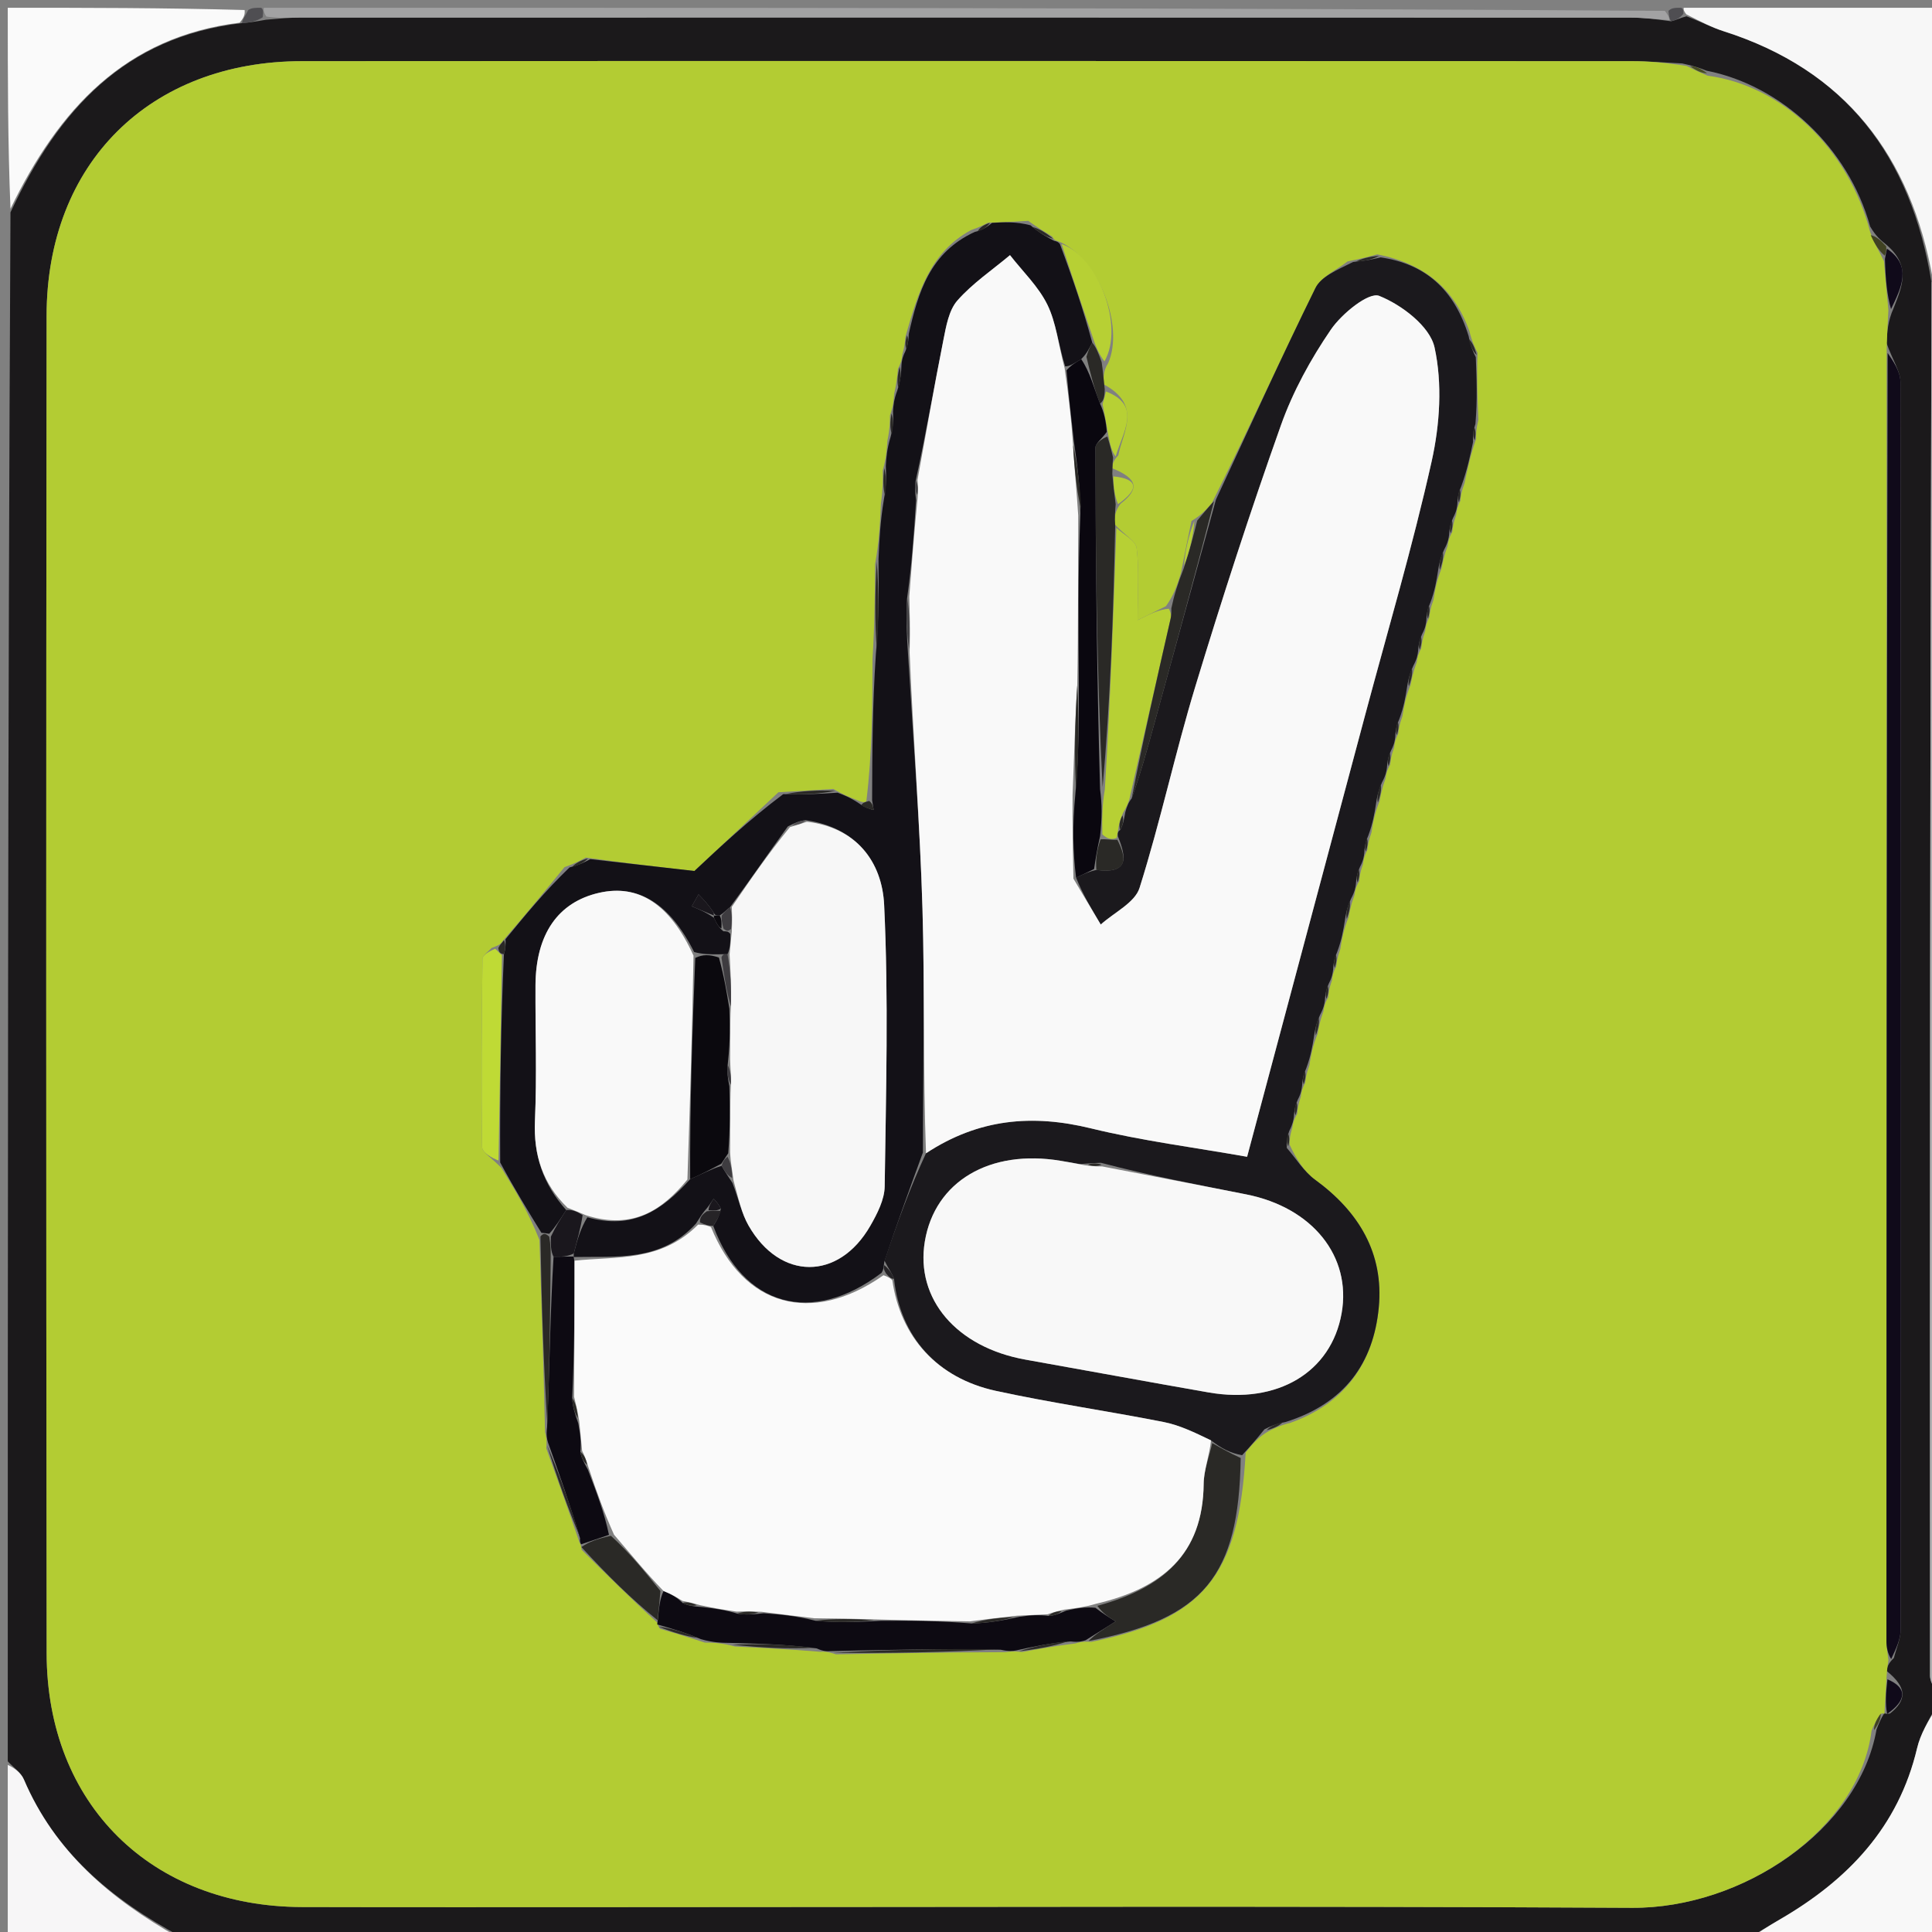 <svg version="1.1" id="Layer_1" xmlns="http://www.w3.org/2000/svg" xmlns:xlink="http://www.w3.org/1999/xlink" x="0px" y="0px"
	 width="100%" viewBox="0 0 249 249" enable-background="new 0 0 249 249" xml:space="preserve">
<rect x="0" y="0" width="249" height="249" fill="#808080" stroke="none"/>
<path fill="#1B191B" opacity="1" stroke="none" 
	d="
M1,227 
	C1,160.646 1,94.292 1.351,27.374 
	C7.548,14.106 16.119,4.731 31.186,2.978 
	C32.26,2.899 33.034,2.766 34.28,2.543 
	C36.082,2.387 37.412,2.265 38.742,2.264 
	C95.889,2.255 153.035,2.255 210.182,2.272 
	C211.84,2.273 213.499,2.482 215.352,2.739 
	C216.028,2.601 216.51,2.319 217.358,2.101 
	C219.19,2.789 220.617,3.538 222.129,4.019 
	C237.821,9.014 246.287,20.087 248.939,36.397 
	C248.75,96.544 248.714,156.242 248.746,215.94 
	C248.746,216.96 249.564,217.98 250,219 
	C250,219 250,219.5 249.622,219.779 
	C248.508,221.807 247.508,223.494 247.078,225.315 
	C244.677,235.474 238.169,242.278 229.449,247.348 
	C227.956,248.215 226.482,249.115 225,250 
	C157.979,250 90.958,250 23.398,249.653 
	C14.193,244.702 7.036,238.623 3.074,229.334 
	C2.687,228.426 1.706,227.772 1,227 
M242.872,220.764 
	C242.872,220.764 242.863,220.939 243.58,220.844 
	C245.727,219.146 245.857,217.534 243.151,215.355 
	C243.229,214.892 243.307,214.428 244.089,213.682 
	C244.393,212.453 244.963,211.225 244.964,209.996 
	C245.008,156.413 245.014,102.829 244.934,49.246 
	C244.932,47.842 243.926,46.439 243.139,44.215 
	C243.22,42.798 243.301,41.381 244.053,39.712 
	C245.085,37.011 246.451,34.273 242.996,31.443 
	C242.381,30.947 241.767,30.45 241.029,29.192 
	C238.225,19.022 229.573,10.993 219.933,9.108 
	C219.191,8.815 218.449,8.521 216.807,8.176 
	C214.646,8.074 212.484,7.883 210.323,7.882 
	C153.196,7.866 96.069,7.843 38.941,7.882 
	C19.309,7.896 6.03,21.058 6.006,40.677 
	C5.939,98.137 5.941,155.597 6.012,213.058 
	C6.035,232.502 19.474,245.735 38.954,245.784 
	C52.611,245.819 66.268,245.797 79.926,245.797 
	C123.396,245.797 166.866,245.642 210.335,245.884 
	C224.569,245.963 239.597,235.807 241.849,222.906 
	C242.132,222.185 242.415,221.464 242.872,220.764 
z"/>
<path fill="#F7F7F7" opacity="1" stroke="none" 
	d="
M249.099,35.948 
	C246.287,20.087 237.821,9.014 222.129,4.019 
	C220.617,3.538 219.19,2.789 217.325,1.841 
	C216.951,1.345 216.975,1.173 217,1 
	C227.929,1 238.857,1 250,1 
	C250,12.353 250,23.708 249.78,35.429 
	C249.56,35.795 249.099,35.948 249.099,35.948 
z"/>
<path fill="#FAFAFA" opacity="1" stroke="none" 
	d="
M30.885,2.926 
	C16.119,4.731 7.548,14.106 1.351,26.905 
	C1,18.4 1,9.801 1,1 
	C11.02,1 21.041,1 31.526,1.291 
	C31.622,2.03 31.254,2.478 30.885,2.926 
z"/>
<path fill="#F8F8F8" opacity="1" stroke="none" 
	d="
M225.469,250 
	C226.482,249.115 227.956,248.215 229.449,247.348 
	C238.169,242.278 244.677,235.474 247.078,225.315 
	C247.508,223.494 248.508,221.807 249.622,220.029 
	C250,229.92 250,239.84 250,250 
	C241.981,250 233.959,250 225.469,250 
z"/>
<path fill="#F7F6F7" opacity="1" stroke="none" 
	d="
M1,227.469 
	C1.706,227.772 2.687,228.426 3.074,229.334 
	C7.036,238.623 14.193,244.702 22.929,249.653 
	C15.739,250 8.478,250 1,250 
	C1,242.647 1,235.292 1,227.469 
z"/>
<path fill="#AFAFB0" opacity="1" stroke="none" 
	d="
M248.939,36.397 
	C249.099,35.948 249.56,35.795 249.78,35.898 
	C250,96.688 250,157.375 250,218.531 
	C249.564,217.98 248.746,216.96 248.746,215.94 
	C248.714,156.242 248.75,96.544 248.939,36.397 
z"/>
<path fill="#A2A2A3" opacity="1" stroke="none" 
	d="
M215.158,2.594 
	C213.499,2.482 211.84,2.273 210.182,2.272 
	C153.035,2.255 95.889,2.255 38.742,2.264 
	C37.412,2.265 36.082,2.387 34.33,2.134 
	C33.938,1.544 33.969,1.272 34,1 
	C94.021,1 154.042,1 214.567,1.399 
	C215.101,2.063 215.129,2.329 215.158,2.594 
z"/>
<path fill="#4F4E52" opacity="1" stroke="none" 
	d="
M33.667,1 
	C33.969,1.272 33.938,1.544 33.858,2.225 
	C33.034,2.766 32.26,2.899 31.186,2.978 
	C31.254,2.478 31.622,2.03 31.995,1.291 
	C32.444,1 32.889,1 33.667,1 
z"/>
<path fill="#4F4E52" opacity="1" stroke="none" 
	d="
M215.352,2.739 
	C215.129,2.329 215.101,2.063 215.036,1.399 
	C215.444,1 215.889,1 216.667,1 
	C216.975,1.173 216.951,1.345 216.959,1.777 
	C216.51,2.319 216.028,2.601 215.352,2.739 
z"/>
<path fill="#B3CC33" opacity="1" stroke="none" 
	d="
M243.385,213.964 
	C243.307,214.428 243.229,214.892 243.147,216.092 
	C243.05,218.199 242.956,219.569 242.863,220.939 
	C242.863,220.939 242.872,220.764 242.484,220.85 
	C241.802,221.645 241.507,222.353 241.213,223.061 
	C239.597,235.807 224.569,245.963 210.335,245.884 
	C166.866,245.642 123.396,245.797 79.926,245.797 
	C66.268,245.797 52.611,245.819 38.954,245.784 
	C19.474,245.735 6.035,232.502 6.012,213.058 
	C5.941,155.597 5.939,98.137 6.006,40.677 
	C6.03,21.058 19.309,7.896 38.941,7.882 
	C96.069,7.843 153.196,7.866 210.323,7.882 
	C212.484,7.883 214.646,8.074 217.377,8.502 
	C218.66,9.138 219.374,9.448 220.087,9.758 
	C229.573,10.993 238.225,19.022 241.038,29.92 
	C241.63,31.514 242.212,32.38 242.811,33.667 
	C243.014,36.047 243.198,38.006 243.382,39.965 
	C243.301,41.381 243.22,42.798 243.158,45.081 
	C243.157,101.13 243.136,156.313 243.128,211.496 
	C243.128,212.319 243.295,213.142 243.385,213.964 
M142.276,49.55 
	C142.217,48.699 142.158,47.847 142.814,46.813 
	C144.97,42.043 141.5,33.03 136.319,31.072 
	C136.319,31.072 135.88,31.05 135.607,30.487 
	C134.751,29.965 133.895,29.444 132.52,28.463 
	C130.969,28.549 129.417,28.635 127.306,28.71 
	C126.828,28.974 126.351,29.238 125.158,29.649 
	C119.845,32.531 118.33,37.692 116.688,43.417 
	C116.656,43.966 116.625,44.515 116.292,45.687 
	C116.256,46.143 116.22,46.599 115.73,47.526 
	C115.659,48.372 115.589,49.219 115.241,50.772 
	C115.192,51.525 115.143,52.278 114.699,53.548 
	C114.698,54.386 114.696,55.225 114.368,56.811 
	C114.3,57.891 114.233,58.971 113.77,60.627 
	C113.79,61.772 113.809,62.918 113.534,64.904 
	C113.431,67.293 113.327,69.682 112.78,72.73 
	C112.759,76.507 112.738,80.285 112.451,84.952 
	C112.434,91.017 112.417,97.083 111.652,103.299 
	C111.413,103.387 111.174,103.475 110.429,103.11 
	C109.602,102.793 108.776,102.476 107.39,101.68 
	C105.271,101.815 103.151,101.95 100.324,102.108 
	C96.517,105.675 92.71,109.243 89.496,112.255 
	C85.137,111.758 80.603,111.242 75.494,110.525 
	C74.804,110.904 74.114,111.284 72.759,111.755 
	C70.223,114.852 67.687,117.948 64.768,121.304 
	C64.615,121.579 64.41,121.807 63.35,122.176 
	C62.944,122.649 62.19,123.118 62.184,123.596 
	C62.081,131.668 62.012,139.743 62.134,147.813 
	C62.145,148.565 63.487,149.297 64.646,150.557 
	C66.357,153.334 68.068,156.11 69.527,159.815 
	C69.79,167.844 70.052,175.873 70.245,184.594 
	C70.373,185.035 70.501,185.476 70.406,186.658 
	C71.834,190.615 73.263,194.572 74.695,198.824 
	C74.695,198.824 74.903,199.034 74.96,199.738 
	C78.19,202.942 81.42,206.146 84.728,209.139 
	C84.728,209.139 84.702,209.363 85.055,209.916 
	C86.733,210.406 88.411,210.896 90.842,211.701 
	C91.919,211.714 92.997,211.728 94.721,212.203 
	C98.164,212.375 101.608,212.546 105.708,212.884 
	C106.157,212.856 106.606,212.828 107.742,213.215 
	C114.809,213.084 121.877,212.952 129.615,212.935 
	C130.06,212.861 130.505,212.787 131.761,212.91 
	C133.817,212.527 135.872,212.144 138.615,211.809 
	C139.05,211.671 139.485,211.533 140.659,211.606 
	C155.147,208.642 159.67,203.152 160.547,187.187 
	C161.353,186.196 162.158,185.205 163.538,184.431 
	C164.242,184.074 164.947,183.716 166.346,183.36 
	C173.336,180.87 177.017,175.642 177.698,168.528 
	C178.369,161.52 175.127,156.154 169.492,152.046 
	C168.048,150.993 167.049,149.33 166.21,147.537 
	C166.207,147.01 166.204,146.483 166.558,145.332 
	C166.625,144.862 166.693,144.392 167.185,143.554 
	C167.223,143.02 167.262,142.486 167.653,141.336 
	C167.707,140.87 167.76,140.404 168.218,139.553 
	C168.274,139.021 168.33,138.488 168.753,137.306 
	C168.949,136.083 169.146,134.861 169.815,133.245 
	C169.945,132.484 170.076,131.724 170.567,130.339 
	C170.63,129.866 170.693,129.394 171.179,128.553 
	C171.227,128.02 171.274,127.486 171.667,126.337 
	C171.717,125.871 171.767,125.406 172.218,124.551 
	C172.269,124.019 172.32,123.486 172.744,122.306 
	C172.94,121.081 173.135,119.856 173.801,118.24 
	C173.937,117.481 174.073,116.723 174.571,115.34 
	C174.633,114.867 174.695,114.393 175.182,113.553 
	C175.228,113.019 175.275,112.486 175.672,111.339 
	C175.725,110.874 175.777,110.409 176.227,109.551 
	C176.28,109.019 176.333,108.487 176.754,107.305 
	C176.948,106.081 177.143,104.858 177.809,103.242 
	C177.941,102.483 178.072,101.724 178.569,100.341 
	C178.63,99.867 178.691,99.393 179.17,98.546 
	C179.22,98.015 179.271,97.483 179.677,96.339 
	C179.726,95.873 179.776,95.407 180.211,94.542 
	C180.262,94.013 180.314,93.484 180.748,92.311 
	C180.944,91.085 181.139,89.858 181.807,88.238 
	C181.947,87.48 182.088,86.723 182.593,85.343 
	C182.65,84.869 182.708,84.396 183.181,83.548 
	C183.23,83.015 183.279,82.483 183.682,81.339 
	C183.733,80.874 183.784,80.41 184.219,79.544 
	C184.267,79.014 184.316,78.484 184.751,77.311 
	C184.944,76.083 185.137,74.855 185.802,73.234 
	C185.938,72.477 186.075,71.72 186.579,70.342 
	C186.64,69.869 186.701,69.395 187.175,68.546 
	C187.223,68.014 187.271,67.483 187.681,66.342 
	C187.731,65.876 187.782,65.41 188.213,64.542 
	C188.255,64.013 188.298,63.485 188.75,62.284 
	C189.118,60.506 189.486,58.728 190.246,56.55 
	C190.227,56.018 190.209,55.487 190.532,54.115 
	C190.423,51.422 190.313,48.729 190.424,45.464 
	C190.07,44.759 189.715,44.054 189.374,42.658 
	C187.419,37.26 183.677,34.014 177.517,32.782 
	C176.46,33.068 175.403,33.354 173.68,33.69 
	C172.266,34.818 170.258,35.654 169.535,37.122 
	C165.1,46.131 160.955,55.284 156.221,64.776 
	C155.58,65.55 154.939,66.325 153.558,67.15 
	C153.142,69.15 152.726,71.15 152.197,73.884 
	C151.77,75.257 151.343,76.629 150.27,78.125 
	C149.368,78.57 148.467,79.016 146.614,79.931 
	C146.614,76.297 146.843,73.429 146.489,70.635 
	C146.366,69.67 144.793,68.89 143.58,67.471 
	C143.65,66.65 143.72,65.828 144.409,64.933 
	C146.82,63.067 146.749,61.714 143.336,60.35 
	C143.377,59.891 143.417,59.432 144.129,58.689 
	C144.722,55.632 147.219,52.231 142.276,49.55 
z"/>
<path fill="#100A1A" opacity="1" stroke="none" 
	d="
M243.737,213.823 
	C243.295,213.142 243.128,212.319 243.128,211.496 
	C243.136,156.313 243.157,101.13 243.283,45.491 
	C243.926,46.439 244.932,47.842 244.934,49.246 
	C245.014,102.829 245.008,156.413 244.964,209.996 
	C244.963,211.225 244.393,212.453 243.737,213.823 
z"/>
<path fill="#100A1A" opacity="1" stroke="none" 
	d="
M243.718,39.838 
	C243.198,38.006 243.014,36.047 242.936,33.376 
	C243.095,32.459 243.147,32.254 243.199,32.05 
	C246.451,34.273 245.085,37.011 243.718,39.838 
z"/>
<path fill="#100A1A" opacity="1" stroke="none" 
	d="
M243.221,220.892 
	C242.956,219.569 243.05,218.199 243.258,216.431 
	C245.857,217.534 245.727,219.146 243.221,220.892 
z"/>
<path fill="#404222" opacity="1" stroke="none" 
	d="
M243.097,31.746 
	C243.147,32.254 243.095,32.459 242.918,32.955 
	C242.212,32.38 241.63,31.514 241.101,30.301 
	C241.767,30.45 242.381,30.947 243.097,31.746 
z"/>
<path fill="#404222" opacity="1" stroke="none" 
	d="
M241.531,222.983 
	C241.507,222.353 241.802,221.645 242.397,220.84 
	C242.415,221.464 242.132,222.185 241.531,222.983 
z"/>
<path fill="#474D21" opacity="1" stroke="none" 
	d="
M220.01,9.433 
	C219.374,9.448 218.66,9.138 217.827,8.528 
	C218.449,8.521 219.191,8.815 220.01,9.433 
z"/>
<path fill="#1B191D" opacity="1" stroke="none" 
	d="
M181.334,88.631 
	C181.139,89.858 180.944,91.085 180.336,92.707 
	C179.89,93.716 179.858,94.329 179.826,94.941 
	C179.776,95.407 179.726,95.873 179.284,96.721 
	C178.845,97.708 178.799,98.314 178.753,98.919 
	C178.691,99.393 178.63,99.867 178.127,100.817 
	C177.569,102.074 177.453,102.855 177.337,103.635 
	C177.143,104.858 176.948,106.081 176.346,107.703 
	C175.903,108.715 175.866,109.33 175.83,109.944 
	C175.777,110.409 175.725,110.874 175.282,111.722 
	C174.846,112.709 174.801,113.314 174.756,113.919 
	C174.695,114.393 174.633,114.867 174.13,115.817 
	C173.569,117.072 173.45,117.852 173.33,118.631 
	C173.135,119.856 172.94,121.081 172.336,122.704 
	C171.89,123.714 171.854,124.328 171.817,124.941 
	C171.767,125.406 171.717,125.871 171.279,126.721 
	C170.846,127.711 170.801,128.316 170.756,128.921 
	C170.693,129.394 170.63,129.866 170.127,130.817 
	C169.573,132.076 169.458,132.857 169.343,133.638 
	C169.146,134.861 168.949,136.083 168.346,137.702 
	C167.897,138.712 167.856,139.325 167.814,139.937 
	C167.76,140.404 167.707,140.87 167.264,141.723 
	C166.837,142.714 166.798,143.318 166.76,143.922 
	C166.693,144.392 166.625,144.862 166.174,145.738 
	C165.809,146.745 165.828,147.347 165.846,147.948 
	C167.049,149.33 168.048,150.993 169.492,152.046 
	C175.127,156.154 178.369,161.52 177.698,168.528 
	C177.017,175.642 173.336,180.87 165.686,183.273 
	C164.338,183.529 163.651,183.872 162.964,184.214 
	C162.158,185.205 161.353,186.196 160.084,187.549 
	C158.493,187.27 157.365,186.628 156.079,185.64 
	C153.939,184.604 152.004,183.673 149.965,183.271 
	C142.777,181.853 135.51,180.815 128.354,179.259 
	C120.785,177.613 116.046,172.297 115.223,164.822 
	C114.96,164.064 114.478,163.481 113.999,162.488 
	C115.65,157.562 117.299,153.047 119.345,148.636 
	C126.152,144.163 133.065,143.582 140.62,145.428 
	C147.193,147.034 153.951,147.885 160.729,149.088 
	C165.867,129.861 170.89,111.071 175.909,92.279 
	C178.83,81.344 182.056,70.477 184.518,59.439 
	C185.573,54.706 185.911,49.424 184.884,44.765 
	C184.286,42.054 180.653,39.29 177.754,38.132 
	C176.414,37.597 172.938,40.42 171.532,42.474 
	C168.924,46.284 166.629,50.472 165.086,54.816 
	C161.132,65.94 157.488,77.184 154.055,88.482 
	C151.446,97.07 149.566,105.882 146.866,114.438 
	C146.263,116.346 143.588,117.6 141.867,119.156 
	C140.693,117.185 139.519,115.214 138.688,113.108 
	C139.69,112.649 140.35,112.325 141.304,112.121 
	C145.463,112.654 145.222,110.591 144.069,107.771 
	C144.028,107.349 144.064,107.178 144.379,106.961 
	C144.758,106.272 144.857,105.63 145.037,104.656 
	C145.261,103.894 145.405,103.464 145.858,102.889 
	C147.027,99.611 147.888,96.477 148.75,93.344 
	C151.404,83.692 154.059,74.041 156.713,64.39 
	C160.955,55.284 165.1,46.131 169.535,37.122 
	C170.258,35.654 172.266,34.818 174.394,33.763 
	C176.052,33.615 176.997,33.393 177.941,33.172 
	C183.677,34.014 187.419,37.26 189.281,43.316 
	C189.526,44.661 189.865,45.348 190.204,46.035 
	C190.313,48.729 190.423,51.422 190.157,54.629 
	C189.806,55.746 189.83,56.348 189.854,56.95 
	C189.486,58.728 189.118,60.506 188.327,62.698 
	C187.88,63.722 187.856,64.333 187.833,64.944 
	C187.782,65.41 187.731,65.876 187.285,66.723 
	C186.847,67.71 186.805,68.316 186.763,68.922 
	C186.701,69.395 186.64,69.869 186.134,70.815 
	C185.57,72.067 185.45,72.847 185.329,73.627 
	C185.137,74.855 184.944,76.083 184.336,77.708 
	C183.893,78.719 183.864,79.332 183.835,79.945 
	C183.784,80.41 183.733,80.874 183.289,81.72 
	C182.852,82.709 182.809,83.316 182.766,83.923 
	C182.708,84.396 182.65,84.869 182.147,85.814 
	C181.58,87.068 181.457,87.85 181.334,88.631 
M141.892,149.863 
	C141.269,149.885 140.645,149.908 139.183,150.025 
	C138.362,149.887 137.542,149.749 136.721,149.611 
	C127.567,148.068 120.476,152.273 119.194,160.006 
	C117.964,167.42 123.292,173.652 132.184,175.234 
	C140.047,176.632 147.901,178.088 155.769,179.46 
	C164.653,181.009 171.57,176.86 172.911,169.248 
	C174.201,161.931 169.169,155.636 160.627,153.938 
	C154.437,152.707 148.236,151.529 141.892,149.863 
z"/>
<path fill="#131117" opacity="1" stroke="none" 
	d="
M118.949,148.531 
	C117.299,153.047 115.65,157.562 113.964,162.642 
	C113.872,163.416 113.88,163.623 113.617,164.047 
	C104.579,170.869 95.778,168.38 91.925,157.99 
	C92.454,157.243 92.693,156.651 92.912,155.762 
	C92.586,155.141 92.28,154.817 91.973,154.493 
	C91.647,154.992 91.321,155.491 90.784,156.099 
	C90.365,156.613 90.157,157.018 89.698,157.698 
	C85.177,162.66 79.481,161.897 73.981,162.007 
	C73.947,162.002 73.922,161.939 73.953,161.54 
	C74.414,159.717 74.843,158.293 75.7,156.884 
	C81.563,158.541 85.35,155.974 88.95,151.975 
	C90.522,151.283 91.74,150.636 93.004,150.254 
	C93.447,151.052 93.842,151.586 94.407,152.472 
	C95.192,154.534 95.577,156.376 96.464,157.932 
	C100.528,165.06 108.09,165.082 112.169,157.982 
	C113.06,156.43 113.996,154.609 114.02,152.9 
	C114.187,140.805 114.53,128.687 113.95,116.618 
	C113.683,111.056 110.354,106.645 103.854,105.711 
	C103.088,105.777 102.455,106.041 101.532,106.517 
	C98.933,110.114 96.625,113.498 94.091,116.918 
	C93.578,117.302 93.291,117.651 92.752,117.998 
	C92.332,117.997 92.165,117.996 91.986,117.638 
	C91.326,116.608 90.676,115.937 90.026,115.265 
	C89.737,115.779 89.449,116.294 89.16,116.808 
	C90.105,117.204 91.051,117.601 92.022,118.289 
	C92.352,119.054 92.656,119.526 93.227,120.023 
	C93.675,120.032 93.854,120.018 94.128,120.374 
	C94.159,121.498 94.094,122.253 93.763,122.981 
	C93.318,122.966 93.139,122.979 92.634,122.993 
	C91.437,122.995 90.566,122.997 89.465,122.701 
	C86.32,116.433 82.24,113.936 77.24,115.062 
	C71.916,116.26 69.044,120.407 69.014,127.02 
	C68.987,132.828 69.198,138.646 68.944,144.444 
	C68.75,148.892 69.969,152.586 72.974,155.955 
	C72.196,157.178 71.594,158.106 70.789,159.013 
	C70.319,158.939 70.05,158.904 69.779,158.887 
	C68.068,156.11 66.357,153.334 64.466,149.827 
	C64.422,140.426 64.558,131.755 64.948,122.971 
	C65.185,122.254 65.167,121.649 65.15,121.045 
	C67.687,117.948 70.223,114.852 73.404,111.794 
	C74.722,111.463 75.395,111.094 76.068,110.725 
	C80.603,111.242 85.137,111.758 89.496,112.255 
	C92.71,109.243 96.517,105.675 100.948,102.346 
	C103.698,102.442 105.824,102.301 107.95,102.159 
	C108.776,102.476 109.602,102.793 110.754,103.564 
	C111.587,104.142 112.095,104.267 112.603,104.393 
	C112.535,103.978 112.468,103.563 112.4,103.148 
	C112.417,97.083 112.434,91.017 112.882,84.307 
	C113.283,79.799 113.254,75.935 113.224,72.07 
	C113.327,69.682 113.431,67.293 113.924,64.33 
	C114.264,62.521 114.214,61.286 114.165,60.051 
	C114.233,58.971 114.3,57.891 114.779,56.323 
	C115.158,54.9 115.126,53.966 115.094,53.031 
	C115.143,52.278 115.192,51.525 115.646,50.328 
	C116.095,48.942 116.14,47.999 116.184,47.056 
	C116.22,46.599 116.256,46.143 116.672,45.3 
	C117.075,44.288 117.099,43.663 117.122,43.038 
	C118.33,37.692 119.845,32.531 125.648,29.881 
	C126.713,29.649 127.289,29.185 127.865,28.721 
	C129.417,28.635 130.969,28.549 132.814,29.034 
	C134.031,30.087 134.956,30.568 135.88,31.05 
	C135.88,31.05 136.319,31.072 136.601,31.445 
	C138.26,35.878 139.637,39.939 140.771,44.165 
	C140.359,44.881 140.19,45.432 139.347,46.288 
	C138.29,46.902 137.906,47.211 137.281,47.22 
	C136.391,44.351 136.127,41.594 134.986,39.266 
	C133.834,36.917 131.811,34.993 130.17,32.883 
	C127.879,34.804 125.344,36.509 123.393,38.729 
	C122.284,39.991 121.938,42.054 121.586,43.824 
	C120.392,49.823 119.348,55.852 118.017,61.953 
	C117.864,62.692 117.942,63.348 118.059,64.466 
	C117.796,68.908 117.493,72.888 116.913,77.065 
	C116.749,79.506 116.862,81.751 117.039,84.461 
	C117.72,95.653 118.575,106.374 118.89,117.11 
	C119.196,127.575 118.951,138.057 118.949,148.531 
z"/>
<path fill="#0D0A12" opacity="1" stroke="none" 
	d="
M130.95,212.713 
	C130.505,212.787 130.06,212.861 128.963,212.62 
	C121.225,212.47 114.14,212.635 107.055,212.8 
	C106.606,212.828 106.157,212.856 105.244,212.447 
	C101.211,211.921 97.643,211.831 94.075,211.741 
	C92.997,211.728 91.919,211.714 90.325,211.256 
	C88.106,210.327 86.404,209.845 84.702,209.363 
	C84.702,209.363 84.728,209.139 84.789,208.71 
	C84.939,207.203 85.027,206.125 85.519,205.051 
	C86.599,205.481 87.278,205.906 87.984,206.597 
	C88.665,206.947 89.318,207.032 90.39,207.109 
	C92.183,207.304 93.556,207.506 95.041,207.971 
	C96.101,208.154 97.051,208.076 98.434,207.918 
	C100.89,208.081 102.913,208.324 105.091,208.886 
	C107.831,209.135 110.416,209.064 113.452,208.891 
	C117.599,208.848 121.295,208.908 125.23,209.235 
	C127.334,209.18 129.199,208.858 131.432,208.368 
	C132.872,208.152 133.943,208.102 135.132,208.265 
	C135.858,208.238 136.466,207.999 137.435,207.573 
	C138.861,207.243 139.928,207.099 141.181,207.214 
	C142.127,207.943 142.886,208.415 143.787,208.975 
	C142.273,209.923 141.096,210.659 139.919,211.395 
	C139.485,211.533 139.05,211.671 137.989,211.553 
	C135.226,211.77 133.088,212.242 130.95,212.713 
z"/>
<path fill="#2A2926" opacity="1" stroke="none" 
	d="
M140.289,211.501 
	C141.096,210.659 142.273,209.923 143.787,208.975 
	C142.886,208.415 142.127,207.943 141.43,206.962 
	C149.745,204.706 155.045,200.377 155.131,191.236 
	C155.148,189.483 155.851,187.737 156.238,185.987 
	C157.365,186.628 158.493,187.27 159.903,187.91 
	C159.67,203.152 155.147,208.642 140.289,211.501 
z"/>
<path fill="#B7D034" opacity="1" stroke="none" 
	d="
M144.1,107.007 
	C144.064,107.178 144.028,107.349 143.931,107.981 
	C143.288,108.28 142.707,108.119 142.073,107.536 
	C142.034,105.419 142.049,103.722 142.392,101.753 
	C143.106,90.328 143.494,79.177 143.882,68.026 
	C144.793,68.89 146.366,69.67 146.489,70.635 
	C146.843,73.429 146.614,76.297 146.614,79.931 
	C148.467,79.016 149.368,78.57 150.646,78.451 
	C150.973,79.095 150.943,79.416 150.872,79.727 
	C149.1,87.497 147.324,95.265 145.549,103.034 
	C145.405,103.464 145.261,103.894 144.743,104.769 
	C144.279,105.811 144.189,106.409 144.1,107.007 
z"/>
<path fill="#0D0A12" opacity="1" stroke="none" 
	d="
M70.629,185.918 
	C70.501,185.476 70.373,185.035 70.51,183.917 
	C70.842,176.152 70.908,169.063 71.344,161.979 
	C72.45,161.97 73.186,161.954 73.922,161.939 
	C73.922,161.939 73.947,162.002 74.021,162.473 
	C74.058,168.631 74.022,174.318 73.745,180.165 
	C73.787,181.241 74.069,182.157 74.525,183.437 
	C74.807,184.866 74.916,185.93 74.798,187.126 
	C74.909,187.855 75.246,188.454 75.758,189.398 
	C76.917,192.388 77.902,195.032 78.487,197.816 
	C77.026,198.315 75.964,198.675 74.903,199.034 
	C74.903,199.034 74.695,198.824 74.76,198.265 
	C73.427,193.777 72.028,189.847 70.629,185.918 
z"/>
<path fill="#2A2926" opacity="1" stroke="none" 
	d="
M143.731,67.748 
	C143.494,79.177 143.106,90.328 142.107,101.447 
	C141.366,86.857 141.219,72.299 141.169,57.742 
	C141.167,57.129 142.061,56.514 142.721,56.26 
	C143.089,57.404 143.273,58.189 143.457,58.973 
	C143.417,59.432 143.377,59.891 143.358,61.071 
	C143.517,62.863 143.653,63.935 143.79,65.007 
	C143.72,65.828 143.65,66.65 143.731,67.748 
z"/>
<path fill="#2A2926" opacity="1" stroke="none" 
	d="
M145.858,102.889 
	C147.324,95.265 149.1,87.497 150.872,79.727 
	C150.943,79.416 150.973,79.095 150.969,78.39 
	C151.343,76.629 151.77,75.257 152.543,73.298 
	C153.359,70.841 153.829,68.97 154.299,67.099 
	C154.939,66.325 155.58,65.55 156.467,64.583 
	C154.059,74.041 151.404,83.692 148.75,93.344 
	C147.888,96.477 147.027,99.611 145.858,102.889 
z"/>
<path fill="#BFDA35" opacity="1" stroke="none" 
	d="
M64.693,123.084 
	C64.558,131.755 64.422,140.426 64.249,149.568 
	C63.487,149.297 62.145,148.565 62.134,147.813 
	C62.012,139.743 62.081,131.668 62.184,123.596 
	C62.19,123.118 62.944,122.649 63.821,122.28 
	C64.295,122.693 64.428,122.926 64.693,123.084 
z"/>
<path fill="#2A2926" opacity="1" stroke="none" 
	d="
M74.931,199.386 
	C75.964,198.675 77.026,198.315 78.737,197.934 
	C81.296,200.29 83.206,202.669 85.116,205.048 
	C85.027,206.125 84.939,207.203 84.75,208.815 
	C81.42,206.146 78.19,202.942 74.931,199.386 
z"/>
<path fill="#2A2926" opacity="1" stroke="none" 
	d="
M70.975,161.973 
	C70.908,169.063 70.842,176.152 70.545,183.571 
	C70.052,175.873 69.79,167.844 69.653,159.351 
	C70.05,158.904 70.319,158.939 70.786,159.38 
	C70.982,160.503 70.979,161.238 70.975,161.973 
z"/>
<path fill="#2A2926" opacity="1" stroke="none" 
	d="
M107.398,213.007 
	C114.14,212.635 121.225,212.47 128.627,212.563 
	C121.877,212.952 114.809,213.084 107.398,213.007 
z"/>
<path fill="#B7D034" opacity="1" stroke="none" 
	d="
M141.014,44 
	C139.637,39.939 138.26,35.878 136.821,31.451 
	C141.5,33.03 144.97,42.043 142.341,46.576 
	C141.583,45.56 141.299,44.78 141.014,44 
z"/>
<path fill="#2A2926" opacity="1" stroke="none" 
	d="
M113.002,72.4 
	C113.254,75.935 113.283,79.799 113.014,83.863 
	C112.738,80.285 112.759,76.507 113.002,72.4 
z"/>
<path fill="#2A2926" opacity="1" stroke="none" 
	d="
M94.398,211.972 
	C97.643,211.831 101.211,211.921 104.915,212.364 
	C101.608,212.546 98.164,212.375 94.398,211.972 
z"/>
<path fill="#2A2926" opacity="1" stroke="none" 
	d="
M70.518,186.288 
	C72.028,189.847 73.427,193.777 74.758,198.117 
	C73.263,194.572 71.834,190.615 70.518,186.288 
z"/>
<path fill="#2A2926" opacity="1" stroke="none" 
	d="
M140.771,44.165 
	C141.299,44.78 141.583,45.56 141.983,46.668 
	C142.158,47.847 142.217,48.699 142.38,50.172 
	C142.356,51.227 142.229,51.659 141.776,52.021 
	C140.973,49.961 140.497,47.972 140.021,45.983 
	C140.19,45.432 140.359,44.881 140.771,44.165 
z"/>
<path fill="#B7D034" opacity="1" stroke="none" 
	d="
M142.102,52.091 
	C142.229,51.659 142.356,51.227 142.534,50.455 
	C147.219,52.231 144.722,55.632 143.793,58.831 
	C143.273,58.189 143.089,57.404 142.831,56.018 
	C142.539,54.308 142.32,53.2 142.102,52.091 
z"/>
<path fill="#2A2926" opacity="1" stroke="none" 
	d="
M107.67,101.92 
	C105.824,102.301 103.698,102.442 101.302,102.334 
	C103.151,101.95 105.271,101.815 107.67,101.92 
z"/>
<path fill="#2A2926" opacity="1" stroke="none" 
	d="
M131.355,212.812 
	C133.088,212.242 135.226,211.77 137.646,211.53 
	C135.872,212.144 133.817,212.527 131.355,212.812 
z"/>
<path fill="#B7D034" opacity="1" stroke="none" 
	d="
M144.099,64.97 
	C143.653,63.935 143.517,62.863 143.488,61.395 
	C146.749,61.714 146.82,63.067 144.099,64.97 
z"/>
<path fill="#B7D034" opacity="1" stroke="none" 
	d="
M153.929,67.125 
	C153.829,68.97 153.359,70.841 152.6,72.931 
	C152.726,71.15 153.142,69.15 153.929,67.125 
z"/>
<path fill="#2A2926" opacity="1" stroke="none" 
	d="
M84.878,209.639 
	C86.404,209.845 88.106,210.327 89.948,211.098 
	C88.411,210.896 86.733,210.406 84.878,209.639 
z"/>
<path fill="#2A2926" opacity="1" stroke="none" 
	d="
M113.968,60.339 
	C114.214,61.286 114.264,62.521 114.071,63.91 
	C113.809,62.918 113.79,61.772 113.968,60.339 
z"/>
<path fill="#2A2926" opacity="1" stroke="none" 
	d="
M177.729,32.977 
	C176.997,33.393 176.052,33.615 174.727,33.738 
	C175.403,33.354 176.46,33.068 177.729,32.977 
z"/>
<path fill="#2A2926" opacity="1" stroke="none" 
	d="
M114.897,53.29 
	C115.126,53.966 115.158,54.9 114.942,55.949 
	C114.696,55.225 114.698,54.386 114.897,53.29 
z"/>
<path fill="#2A2926" opacity="1" stroke="none" 
	d="
M115.957,47.291 
	C116.14,47.999 116.095,48.942 115.784,49.975 
	C115.589,49.219 115.659,48.372 115.957,47.291 
z"/>
<path fill="#2A2926" opacity="1" stroke="none" 
	d="
M135.743,30.768 
	C134.956,30.568 134.031,30.087 133.073,29.264 
	C133.895,29.444 134.751,29.965 135.743,30.768 
z"/>
<path fill="#2A2926" opacity="1" stroke="none" 
	d="
M166.028,147.743 
	C165.828,147.347 165.809,146.745 165.996,146.05 
	C166.204,146.483 166.207,147.01 166.028,147.743 
z"/>
<path fill="#2A2926" opacity="1" stroke="none" 
	d="
M188.023,64.743 
	C187.856,64.333 187.88,63.722 188.122,63.034 
	C188.298,63.485 188.255,64.013 188.023,64.743 
z"/>
<path fill="#2A2926" opacity="1" stroke="none" 
	d="
M163.251,184.323 
	C163.651,183.872 164.338,183.529 165.338,183.272 
	C164.947,183.716 164.242,184.074 163.251,184.323 
z"/>
<path fill="#2A2926" opacity="1" stroke="none" 
	d="
M190.05,56.75 
	C189.83,56.348 189.806,55.746 189.986,55.05 
	C190.209,55.487 190.227,56.018 190.05,56.75 
z"/>
<path fill="#2A2926" opacity="1" stroke="none" 
	d="
M190.314,45.75 
	C189.865,45.348 189.526,44.661 189.274,43.661 
	C189.715,44.054 190.07,44.759 190.314,45.75 
z"/>
<path fill="#2A2926" opacity="1" stroke="none" 
	d="
M116.905,43.228 
	C117.099,43.663 117.075,44.288 116.823,44.989 
	C116.625,44.515 116.656,43.966 116.905,43.228 
z"/>
<path fill="#2A2926" opacity="1" stroke="none" 
	d="
M173.566,118.435 
	C173.45,117.852 173.569,117.072 173.949,116.129 
	C174.073,116.723 173.937,117.481 173.566,118.435 
z"/>
<path fill="#2A2926" opacity="1" stroke="none" 
	d="
M181.571,88.435 
	C181.457,87.85 181.58,87.068 181.965,86.125 
	C182.088,86.723 181.947,87.48 181.571,88.435 
z"/>
<path fill="#2A2926" opacity="1" stroke="none" 
	d="
M184.027,79.745 
	C183.864,79.332 183.893,78.719 184.143,78.03 
	C184.316,78.484 184.267,79.014 184.027,79.745 
z"/>
<path fill="#2A2926" opacity="1" stroke="none" 
	d="
M180.018,94.742 
	C179.858,94.329 179.89,93.716 180.144,93.029 
	C180.314,93.484 180.262,94.013 180.018,94.742 
z"/>
<path fill="#2A2926" opacity="1" stroke="none" 
	d="
M178.961,98.733 
	C178.799,98.314 178.845,97.708 179.106,97.027 
	C179.271,97.483 179.22,98.015 178.961,98.733 
z"/>
<path fill="#2A2926" opacity="1" stroke="none" 
	d="
M177.573,103.439 
	C177.453,102.855 177.569,102.074 177.944,101.129 
	C178.072,101.724 177.941,102.483 177.573,103.439 
z"/>
<path fill="#2A2926" opacity="1" stroke="none" 
	d="
M112.026,103.224 
	C112.468,103.563 112.535,103.978 112.603,104.393 
	C112.095,104.267 111.587,104.142 111.007,103.79 
	C111.174,103.475 111.413,103.387 112.026,103.224 
z"/>
<path fill="#2A2926" opacity="1" stroke="none" 
	d="
M127.585,28.715 
	C127.289,29.185 126.713,29.649 126.005,29.807 
	C126.351,29.238 126.828,28.974 127.585,28.715 
z"/>
<path fill="#2A2926" opacity="1" stroke="none" 
	d="
M176.028,109.748 
	C175.866,109.33 175.903,108.715 176.163,108.028 
	C176.333,108.487 176.28,109.019 176.028,109.748 
z"/>
<path fill="#2A2926" opacity="1" stroke="none" 
	d="
M75.781,110.625 
	C75.395,111.094 74.722,111.463 73.736,111.747 
	C74.114,111.284 74.804,110.904 75.781,110.625 
z"/>
<path fill="#2A2926" opacity="1" stroke="none" 
	d="
M174.969,113.736 
	C174.801,113.314 174.846,112.709 175.106,112.029 
	C175.275,112.486 175.228,113.019 174.969,113.736 
z"/>
<path fill="#2A2926" opacity="1" stroke="none" 
	d="
M64.948,122.971 
	C64.428,122.926 64.295,122.693 64.223,122.186 
	C64.41,121.807 64.615,121.579 64.959,121.174 
	C65.167,121.649 65.185,122.254 64.948,122.971 
z"/>
<path fill="#2A2926" opacity="1" stroke="none" 
	d="
M185.566,73.43 
	C185.45,72.847 185.57,72.067 185.951,71.125 
	C186.075,71.72 185.938,72.477 185.566,73.43 
z"/>
<path fill="#2A2926" opacity="1" stroke="none" 
	d="
M186.969,68.734 
	C186.805,68.316 186.847,67.71 187.104,67.028 
	C187.271,67.483 187.223,68.014 186.969,68.734 
z"/>
<path fill="#2A2926" opacity="1" stroke="none" 
	d="
M172.017,124.746 
	C171.854,124.328 171.89,123.714 172.149,123.028 
	C172.32,123.486 172.269,124.019 172.017,124.746 
z"/>
<path fill="#2A2926" opacity="1" stroke="none" 
	d="
M170.968,128.737 
	C170.801,128.316 170.846,127.711 171.106,127.03 
	C171.274,127.486 171.227,128.02 170.968,128.737 
z"/>
<path fill="#2A2926" opacity="1" stroke="none" 
	d="
M169.579,133.442 
	C169.458,132.857 169.573,132.076 169.947,131.129 
	C170.076,131.724 169.945,132.484 169.579,133.442 
z"/>
<path fill="#2A2926" opacity="1" stroke="none" 
	d="
M168.016,139.745 
	C167.856,139.325 167.897,138.712 168.163,138.027 
	C168.33,138.488 168.274,139.021 168.016,139.745 
z"/>
<path fill="#2A2926" opacity="1" stroke="none" 
	d="
M166.972,143.738 
	C166.798,143.318 166.837,142.714 167.088,142.031 
	C167.262,142.486 167.223,143.02 166.972,143.738 
z"/>
<path fill="#2A2926" opacity="1" stroke="none" 
	d="
M182.973,83.735 
	C182.809,83.316 182.852,82.709 183.112,82.026 
	C183.279,82.483 183.23,83.015 182.973,83.735 
z"/>
<path fill="#F9F9F9" opacity="1" stroke="none" 
	d="
M119.345,148.636 
	C118.951,138.057 119.196,127.575 118.89,117.11 
	C118.575,106.374 117.72,95.653 117.232,84.12 
	C117.305,81.166 117.248,79.017 117.19,76.868 
	C117.493,72.888 117.796,68.908 118.255,64.241 
	C118.356,62.993 118.301,62.432 118.247,61.87 
	C119.348,55.852 120.392,49.823 121.586,43.824 
	C121.938,42.054 122.284,39.991 123.393,38.729 
	C125.344,36.509 127.879,34.804 130.17,32.883 
	C131.811,34.993 133.834,36.917 134.986,39.266 
	C136.127,41.594 136.391,44.351 137.209,47.431 
	C137.724,50.942 138.068,53.943 138.3,57.366 
	C138.478,60.52 138.769,63.25 138.963,66.441 
	C138.924,73.938 138.983,80.975 138.838,88.363 
	C138.537,93.159 138.439,97.604 138.233,102.485 
	C138.198,106.362 138.272,109.802 138.346,113.243 
	C139.519,115.214 140.693,117.185 141.867,119.156 
	C143.588,117.6 146.263,116.346 146.866,114.438 
	C149.566,105.882 151.446,97.07 154.055,88.482 
	C157.488,77.184 161.132,65.94 165.086,54.816 
	C166.629,50.472 168.924,46.284 171.532,42.474 
	C172.938,40.42 176.414,37.597 177.754,38.132 
	C180.653,39.29 184.286,42.054 184.884,44.765 
	C185.911,49.424 185.573,54.706 184.518,59.439 
	C182.056,70.477 178.83,81.344 175.909,92.279 
	C170.89,111.071 165.867,129.861 160.729,149.088 
	C153.951,147.885 147.193,147.034 140.62,145.428 
	C133.065,143.582 126.152,144.163 119.345,148.636 
z"/>
<path fill="#FAFAFA" opacity="1" stroke="none" 
	d="
M85.519,205.051 
	C83.206,202.669 81.296,200.29 79.137,197.794 
	C77.902,195.032 76.917,192.388 75.843,189.118 
	C75.511,187.993 75.268,187.493 75.025,186.994 
	C74.916,185.93 74.807,184.866 74.648,183.136 
	C74.394,181.648 74.189,180.827 73.985,180.005 
	C74.022,174.318 74.058,168.631 74.055,162.478 
	C79.481,161.897 85.177,162.66 89.978,157.828 
	C90.884,157.838 91.26,157.992 91.636,158.146 
	C95.778,168.38 104.579,170.869 113.865,164.354 
	C114.633,164.626 114.819,164.812 115.005,164.998 
	C116.046,172.297 120.785,177.613 128.354,179.259 
	C135.51,180.815 142.777,181.853 149.965,183.271 
	C152.004,183.673 153.939,184.604 156.079,185.64 
	C155.851,187.737 155.148,189.483 155.131,191.236 
	C155.045,200.377 149.745,204.706 141.242,206.703 
	C139.928,207.099 138.861,207.243 137.178,207.45 
	C136.046,207.693 135.53,207.873 135.015,208.053 
	C133.943,208.102 132.872,208.152 131.058,208.238 
	C128.541,208.506 126.766,208.737 124.991,208.967 
	C121.295,208.908 117.599,208.848 113.098,208.72 
	C109.84,208.622 107.388,208.594 104.935,208.566 
	C102.913,208.324 100.89,208.081 98.165,207.735 
	C96.619,207.657 95.774,207.683 94.93,207.709 
	C93.556,207.506 92.183,207.304 90.217,206.874 
	C89.068,206.542 88.512,206.437 87.956,206.331 
	C87.278,205.906 86.599,205.481 85.519,205.051 
z"/>
<path fill="#F8F8F8" opacity="1" stroke="none" 
	d="
M142.039,150.328 
	C148.236,151.529 154.437,152.707 160.627,153.938 
	C169.169,155.636 174.201,161.931 172.911,169.248 
	C171.57,176.86 164.653,181.009 155.769,179.46 
	C147.901,178.088 140.047,176.632 132.184,175.234 
	C123.292,173.652 117.964,167.42 119.194,160.006 
	C120.476,152.273 127.567,148.068 136.721,149.611 
	C137.542,149.749 138.362,149.887 139.801,150.177 
	C140.959,150.329 141.499,150.329 142.039,150.328 
z"/>
<path fill="#0A070F" opacity="1" stroke="none" 
	d="
M138.412,56.943 
	C138.068,53.943 137.724,50.942 137.451,47.731 
	C137.906,47.211 138.29,46.902 139.347,46.288 
	C140.497,47.972 140.973,49.961 141.776,52.021 
	C142.32,53.2 142.539,54.308 142.647,55.658 
	C142.061,56.514 141.167,57.129 141.169,57.742 
	C141.219,72.299 141.366,86.857 141.78,101.72 
	C142.049,103.722 142.034,105.419 141.782,107.759 
	C141.366,109.602 141.188,110.802 141.009,112.002 
	C140.35,112.325 139.69,112.649 138.688,113.108 
	C138.272,109.802 138.198,106.362 138.593,102.352 
	C139.055,97.192 139.048,92.602 139.041,88.011 
	C138.983,80.975 138.924,73.938 139.241,66.167 
	C139.215,62.602 138.814,59.773 138.412,56.943 
z"/>
<path fill="#2A2926" opacity="1" stroke="none" 
	d="
M141.304,112.121 
	C141.188,110.802 141.366,109.602 141.835,108.18 
	C142.707,108.119 143.288,108.28 144.006,108.232 
	C145.222,110.591 145.463,112.654 141.304,112.121 
z"/>
<path fill="#262427" opacity="1" stroke="none" 
	d="
M115.223,164.822 
	C114.819,164.812 114.633,164.626 114.199,164.133 
	C113.88,163.623 113.872,163.416 113.962,163.053 
	C114.478,163.481 114.96,164.064 115.223,164.822 
z"/>
<path fill="#2A2926" opacity="1" stroke="none" 
	d="
M144.379,106.961 
	C144.189,106.409 144.279,105.811 144.663,105.1 
	C144.857,105.63 144.758,106.272 144.379,106.961 
z"/>
<path fill="#2A2926" opacity="1" stroke="none" 
	d="
M141.966,150.096 
	C141.499,150.329 140.959,150.329 140.22,150.13 
	C140.645,149.908 141.269,149.885 141.966,150.096 
z"/>
<path fill="#F7F7F7" opacity="1" stroke="none" 
	d="
M94.317,116.881 
	C96.625,113.498 98.933,110.114 101.81,106.6 
	C102.915,106.282 103.451,106.094 103.987,105.907 
	C110.354,106.645 113.683,111.056 113.95,116.618 
	C114.53,128.687 114.187,140.805 114.02,152.9 
	C113.996,154.609 113.06,156.43 112.169,157.982 
	C108.09,165.082 100.528,165.06 96.464,157.932 
	C95.577,156.376 95.192,154.534 94.543,152.169 
	C94.341,150.676 94.172,149.838 94.094,148.557 
	C94.124,145.41 94.064,142.705 94.195,139.801 
	C94.259,138.734 94.131,137.867 94.095,136.569 
	C94.125,134.093 94.064,132.047 94.199,129.705 
	C94.273,127.276 94.152,125.142 94.03,123.008 
	C94.094,122.253 94.159,121.498 94.313,120.102 
	C94.374,118.601 94.346,117.741 94.317,116.881 
z"/>
<path fill="#F9F9F9" opacity="1" stroke="none" 
	d="
M73.149,155.659 
	C69.969,152.586 68.75,148.892 68.944,144.444 
	C69.198,138.646 68.987,132.828 69.014,127.02 
	C69.044,120.407 71.916,116.26 77.24,115.062 
	C82.24,113.936 86.32,116.433 89.38,123.162 
	C89.215,133.287 88.904,142.654 88.594,152.02 
	C85.35,155.974 81.563,158.541 75.517,156.624 
	C74.32,156.119 73.735,155.889 73.149,155.659 
z"/>
<path fill="#0B090E" opacity="1" stroke="none" 
	d="
M88.95,151.975 
	C88.904,142.654 89.215,133.287 89.61,123.46 
	C90.566,122.997 91.437,122.995 92.657,123.412 
	C93.339,125.886 93.671,127.943 94.003,130.001 
	C94.064,132.047 94.125,134.093 93.833,136.737 
	C93.655,138.224 93.829,139.113 94.004,140.001 
	C94.064,142.705 94.124,145.41 93.853,148.636 
	C93.333,149.435 93.145,149.712 92.957,149.99 
	C91.74,150.636 90.522,151.283 88.95,151.975 
z"/>
<path fill="#1A171D" opacity="1" stroke="none" 
	d="
M72.974,155.955 
	C73.735,155.889 74.32,156.119 75.089,156.609 
	C74.843,158.293 74.414,159.717 73.953,161.54 
	C73.186,161.954 72.45,161.97 71.344,161.979 
	C70.979,161.238 70.982,160.503 70.989,159.4 
	C71.594,158.106 72.196,157.178 72.974,155.955 
z"/>
<path fill="#444346" opacity="1" stroke="none" 
	d="
M116.913,77.065 
	C117.248,79.017 117.305,81.166 117.169,83.655 
	C116.862,81.751 116.749,79.506 116.913,77.065 
z"/>
<path fill="#3E3C40" opacity="1" stroke="none" 
	d="
M94.199,129.705 
	C93.671,127.943 93.339,125.886 92.984,123.411 
	C93.139,122.979 93.318,122.966 93.763,122.981 
	C94.152,125.142 94.273,127.276 94.199,129.705 
z"/>
<path fill="#1A171D" opacity="1" stroke="none" 
	d="
M91.996,117.997 
	C91.051,117.601 90.105,117.204 89.16,116.808 
	C89.449,116.294 89.737,115.779 90.026,115.265 
	C90.676,115.937 91.326,116.608 91.988,117.64 
	C92,118 91.996,117.997 91.996,117.997 
z"/>
<path fill="#3E3C40" opacity="1" stroke="none" 
	d="
M94.091,116.917 
	C94.346,117.741 94.374,118.601 94.218,119.732 
	C93.854,120.018 93.675,120.032 93.249,119.69 
	C93.003,118.889 93.003,118.444 93.003,117.999 
	C93.291,117.651 93.578,117.302 94.091,116.917 
z"/>
<path fill="#262427" opacity="1" stroke="none" 
	d="
M91.925,157.99 
	C91.26,157.992 90.884,157.838 90.228,157.553 
	C90.157,157.018 90.365,156.613 91.108,156.107 
	C92.072,156.024 92.502,156.041 92.933,156.059 
	C92.693,156.651 92.454,157.243 91.925,157.99 
z"/>
<path fill="#3E3C40" opacity="1" stroke="none" 
	d="
M93.004,150.254 
	C93.145,149.712 93.333,149.435 93.762,149.079 
	C94.172,149.838 94.341,150.676 94.374,151.817 
	C93.842,151.586 93.447,151.052 93.004,150.254 
z"/>
<path fill="#444346" opacity="1" stroke="none" 
	d="
M118.017,61.953 
	C118.301,62.432 118.356,62.993 118.215,63.779 
	C117.942,63.348 117.864,62.692 118.017,61.953 
z"/>
<path fill="#535154" opacity="1" stroke="none" 
	d="
M103.854,105.711 
	C103.451,106.094 102.915,106.282 102.1,106.387 
	C102.455,106.041 103.088,105.777 103.854,105.711 
z"/>
<path fill="#1A171D" opacity="1" stroke="none" 
	d="
M92.912,155.762 
	C92.502,156.041 92.072,156.024 91.318,155.998 
	C91.321,155.491 91.647,154.992 91.973,154.493 
	C92.28,154.817 92.586,155.141 92.912,155.762 
z"/>
<path fill="#0B090E" opacity="1" stroke="none" 
	d="
M92.752,117.998 
	C93.003,118.444 93.003,118.889 92.981,119.666 
	C92.656,119.526 92.352,119.054 92.022,118.289 
	C91.996,117.997 92,118 91.998,117.998 
	C92.165,117.996 92.332,117.997 92.752,117.998 
z"/>
<path fill="#2A2926" opacity="1" stroke="none" 
	d="
M105.091,208.886 
	C107.388,208.594 109.84,208.622 112.646,208.822 
	C110.416,209.064 107.831,209.135 105.091,208.886 
z"/>
<path fill="#2A2926" opacity="1" stroke="none" 
	d="
M125.23,209.235 
	C126.766,208.737 128.541,208.506 130.69,208.406 
	C129.199,208.858 127.334,209.18 125.23,209.235 
z"/>
<path fill="#2A2926" opacity="1" stroke="none" 
	d="
M95.041,207.971 
	C95.774,207.683 96.619,207.657 97.732,207.814 
	C97.051,208.076 96.101,208.154 95.041,207.971 
z"/>
<path fill="#2A2926" opacity="1" stroke="none" 
	d="
M87.984,206.597 
	C88.512,206.437 89.068,206.542 89.797,206.882 
	C89.318,207.032 88.665,206.947 87.984,206.597 
z"/>
<path fill="#2A2926" opacity="1" stroke="none" 
	d="
M135.132,208.265 
	C135.53,207.873 136.046,207.693 136.818,207.637 
	C136.466,207.999 135.858,208.238 135.132,208.265 
z"/>
<path fill="#2A2926" opacity="1" stroke="none" 
	d="
M73.745,180.165 
	C74.189,180.827 74.394,181.648 74.475,182.771 
	C74.069,182.157 73.787,181.241 73.745,180.165 
z"/>
<path fill="#2A2926" opacity="1" stroke="none" 
	d="
M74.798,187.126 
	C75.268,187.493 75.511,187.993 75.669,188.772 
	C75.246,188.454 74.909,187.855 74.798,187.126 
z"/>
<path fill="#2A2926" opacity="1" stroke="none" 
	d="
M138.838,88.363 
	C139.048,92.602 139.055,97.192 138.702,101.916 
	C138.439,97.604 138.537,93.159 138.838,88.363 
z"/>
<path fill="#2A2926" opacity="1" stroke="none" 
	d="
M138.3,57.366 
	C138.814,59.773 139.215,62.602 139.338,65.706 
	C138.769,63.25 138.478,60.52 138.3,57.366 
z"/>
<path fill="#3E3C40" opacity="1" stroke="none" 
	d="
M94.195,139.801 
	C93.829,139.113 93.655,138.224 93.742,137.168 
	C94.131,137.867 94.259,138.734 94.195,139.801 
z"/>
</svg>